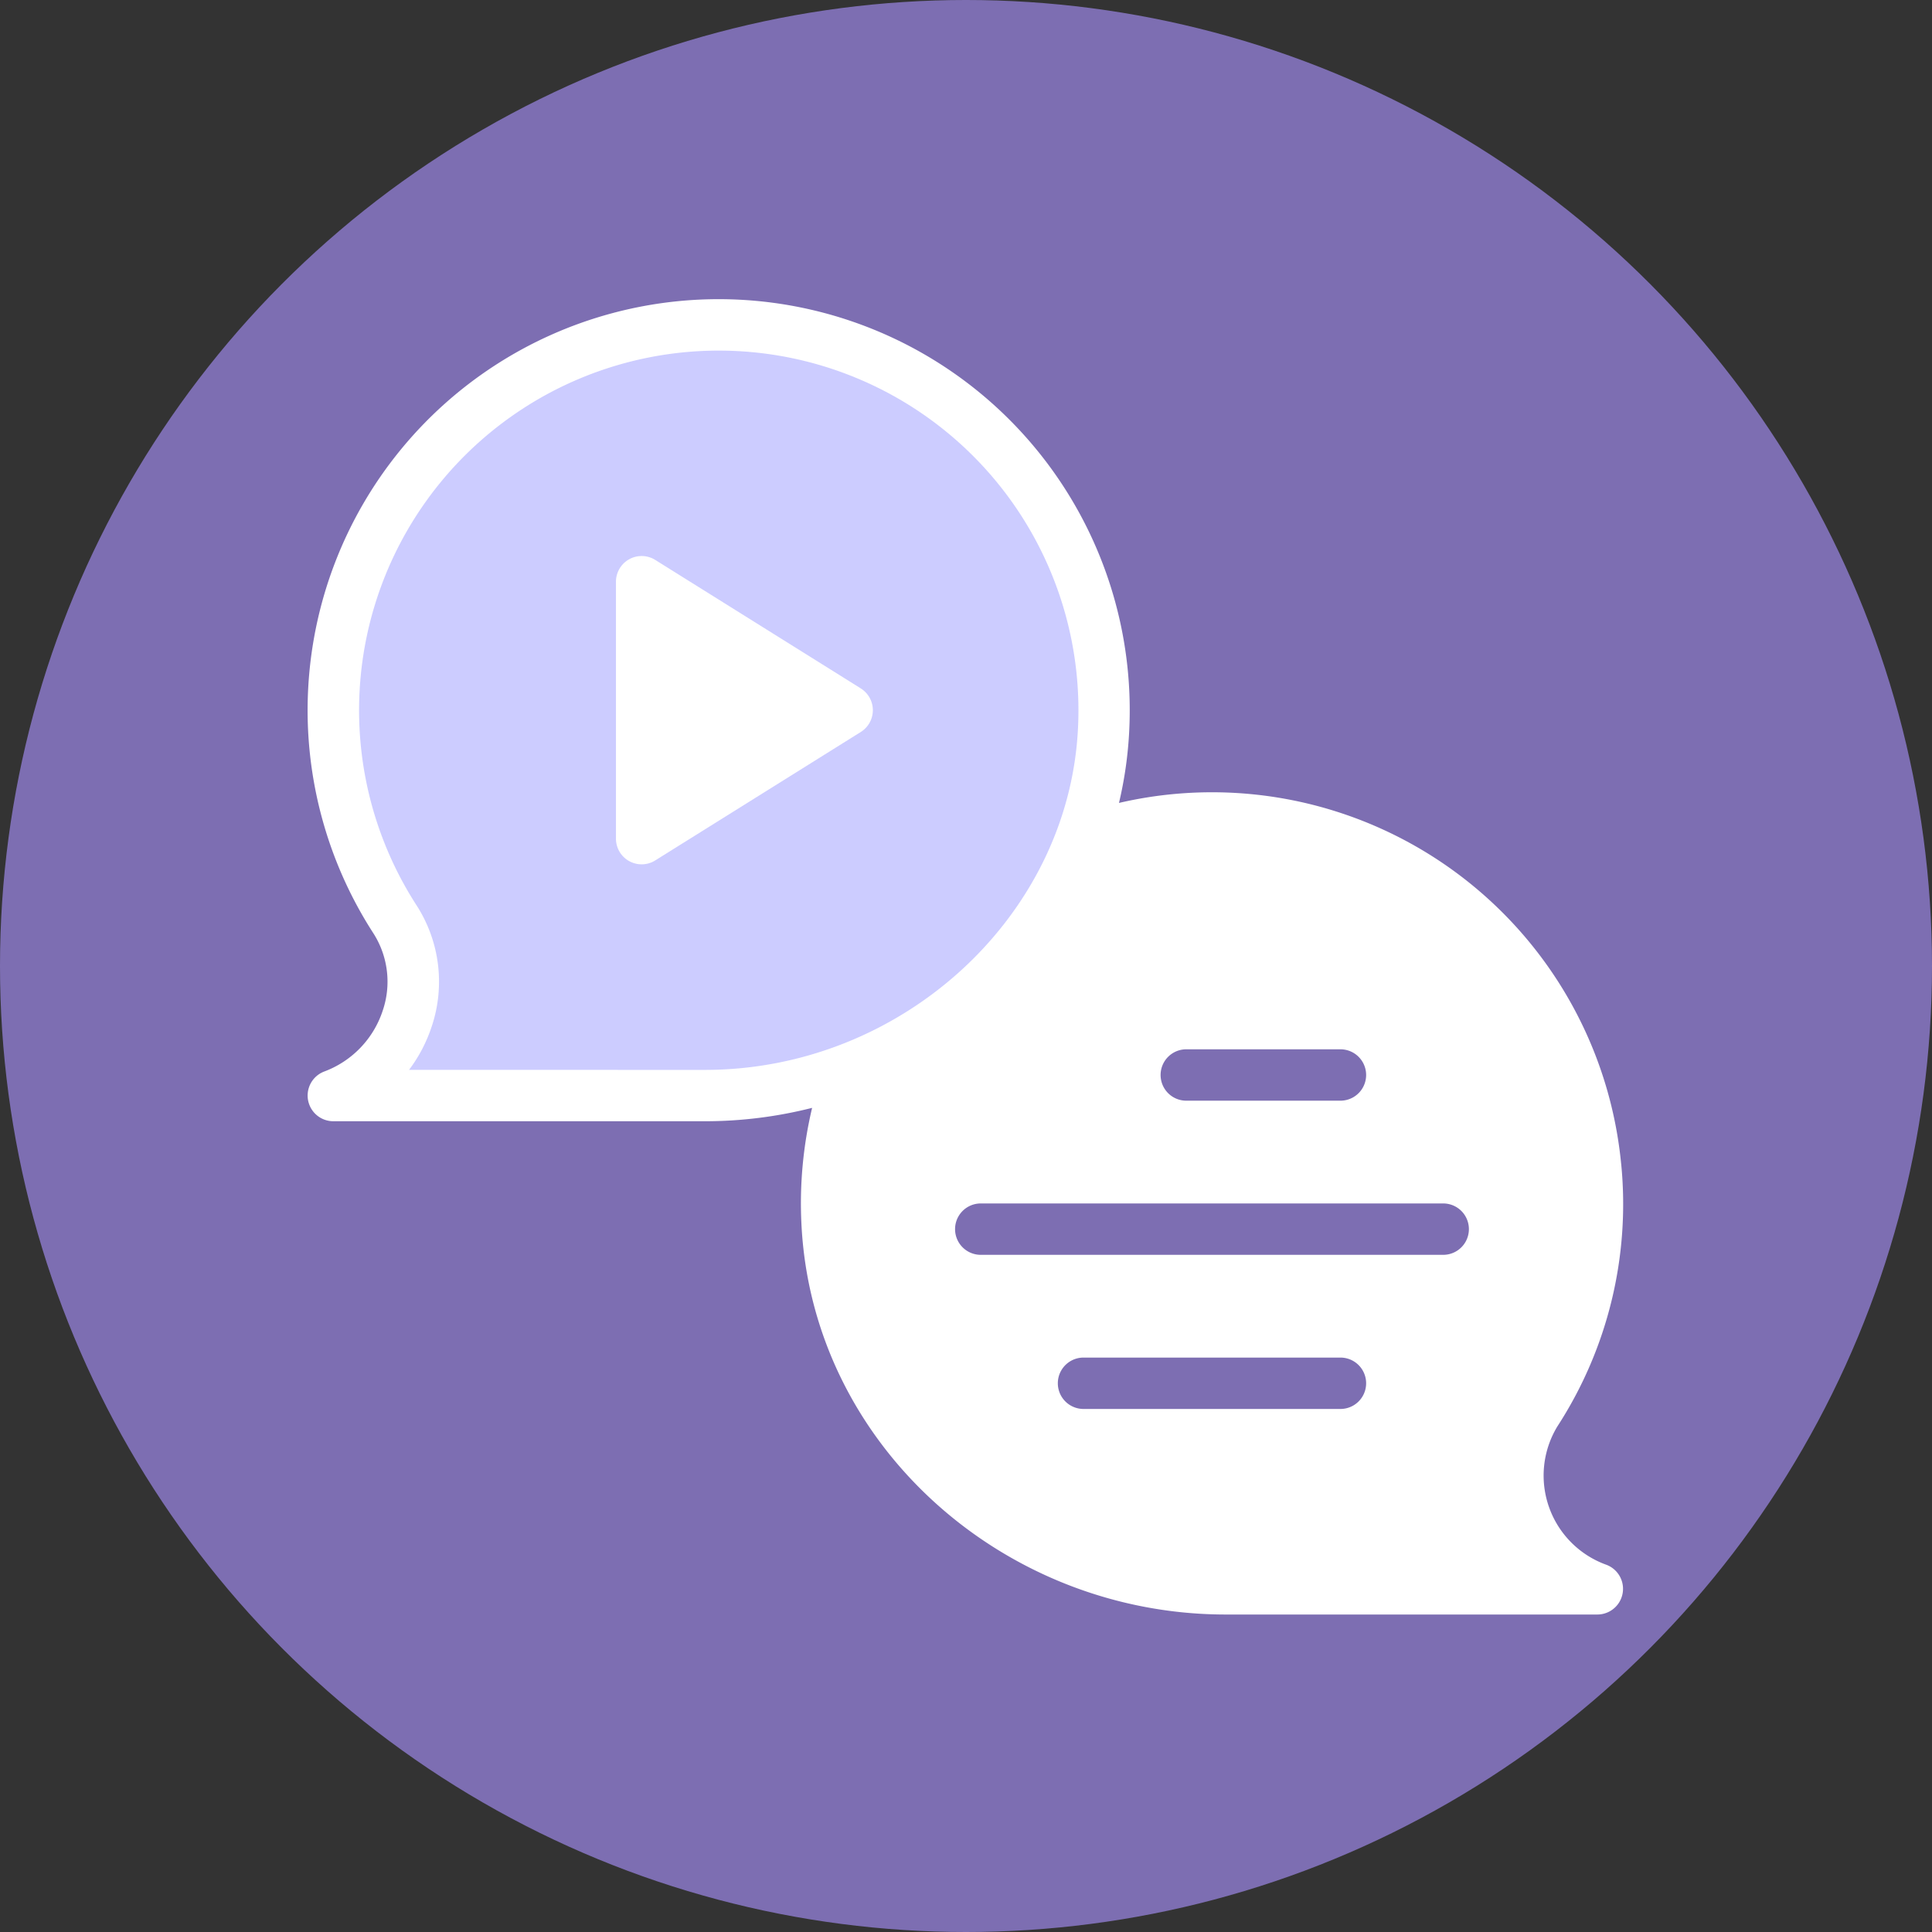 <svg xmlns="http://www.w3.org/2000/svg" xmlns:xlink="http://www.w3.org/1999/xlink" width="94" height="94" viewBox="0 0 94 94">
  <rect x="0" y="0" width="94" height="94" fill="#333333" stroke="none"/>
  <defs>
    <clipPath id="clip-path">
      <rect id="Rectángulo_30745" data-name="Rectángulo 30745" width="64" height="64" fill="none"/>
    </clipPath>
  </defs>
  <g id="Grupo_55812" data-name="Grupo 55812" transform="translate(-103.049 -8499.589)">
    <circle id="Elipse_4327" data-name="Elipse 4327" cx="47" cy="47" r="47" transform="translate(103.049 8499.589)" fill="#7d6eb2"/>
    <g id="Grupo_55811" data-name="Grupo 55811" transform="translate(118.018 8514.142)">
      <path id="Trazado_129406" data-name="Trazado 129406" d="M381.472,8769.932a18.754,18.754,0,0,0-22.147-27.8L348.151,8753.2a18.75,18.75,0,0,0-1.16,7.477c.479,10.106,9.28,17.838,19.4,17.838h18.078a5.861,5.861,0,0,1-3-8.578Zm0,0" transform="translate(-321.72 -8715.762)" fill="#fff"/>
      <g id="Grupo_55810" data-name="Grupo 55810" transform="translate(0 0)">
        <g id="Grupo_55809" data-name="Grupo 55809" clip-path="url(#clip-path)">
          <path id="Trazado_129407" data-name="Trazado 129407" d="M205.966,8625.936a5.861,5.861,0,0,1-3,8.578h18.079c10.118,0,18.92-7.73,19.4-17.838a18.75,18.75,0,1,0-34.481,9.26Zm0,0" transform="translate(-201.72 -8595.765)" fill="#ccf"/>
          <path id="Trazado_129408" data-name="Trazado 129408" d="M259.377,8631.586a20,20,0,0,0-24.433-17.56,19.229,19.229,0,0,0,.5-3.543,20,20,0,1,0-36.779,9.881,4.371,4.371,0,0,1,.458,3.764,4.736,4.736,0,0,1-2.844,2.965,1.25,1.25,0,0,0,.439,2.42H214.8a21.185,21.185,0,0,0,5.214-.651,20.06,20.06,0,0,0-.521,5.622c.51,10.759,9.833,19.029,20.647,19.029h18.079a1.25,1.25,0,0,0,.439-2.42,4.611,4.611,0,0,1-2.386-6.729,19.874,19.874,0,0,0,3.106-12.778Zm-58.975-4.572a7.275,7.275,0,0,0,1.1-2.1,6.86,6.86,0,0,0-.734-5.906,17.5,17.5,0,1,1,32.183-8.64c-.434,9.179-8.576,16.647-18.15,16.647Zm54.134,24h-14.4c-9.574,0-17.715-7.468-18.15-16.647a17.465,17.465,0,0,1,.9-6.46,20.531,20.531,0,0,0,11.14-11.029,17.5,17.5,0,0,1,20.145,26.13,6.987,6.987,0,0,0,.363,8.007Zm0,0" transform="translate(-195.47 -8589.513)" fill="#fff"/>
        </g>
      </g>
      <path id="Trazado_129409" data-name="Trazado 129409" d="M297.382,8670.953l-10-6.251a1.25,1.25,0,0,0-1.912,1.061v12.5a1.249,1.249,0,0,0,1.912,1.059l10-6.249a1.25,1.25,0,0,0,0-2.119Zm0,0" transform="translate(-270.47 -8652.012)" fill="#fff"/>
      <path id="Trazado_129410" data-name="Trazado 129410" d="M408.219,8853.51h-22.5a1.25,1.25,0,0,0,0,2.5h22.5a1.25,1.25,0,1,0,0-2.5Zm0,0" transform="translate(-352.97 -8809.51)" fill="#7d6eb2"/>
      <path id="Trazado_129411" data-name="Trazado 129411" d="M445.716,8811.01h7.5a1.25,1.25,0,0,0,0-2.5h-7.5a1.25,1.25,0,1,0,0,2.5Zm0,0" transform="translate(-402.967 -8772.01)" fill="#7d6eb2"/>
      <path id="Trazado_129412" data-name="Trazado 129412" d="M428.216,8898.506h-12.5a1.25,1.25,0,0,0,0,2.5h12.5a1.25,1.25,0,1,0,0-2.5Zm0,0" transform="translate(-377.967 -8847.007)" fill="#7d6eb2"/>
    </g>
  </g>
</svg>
